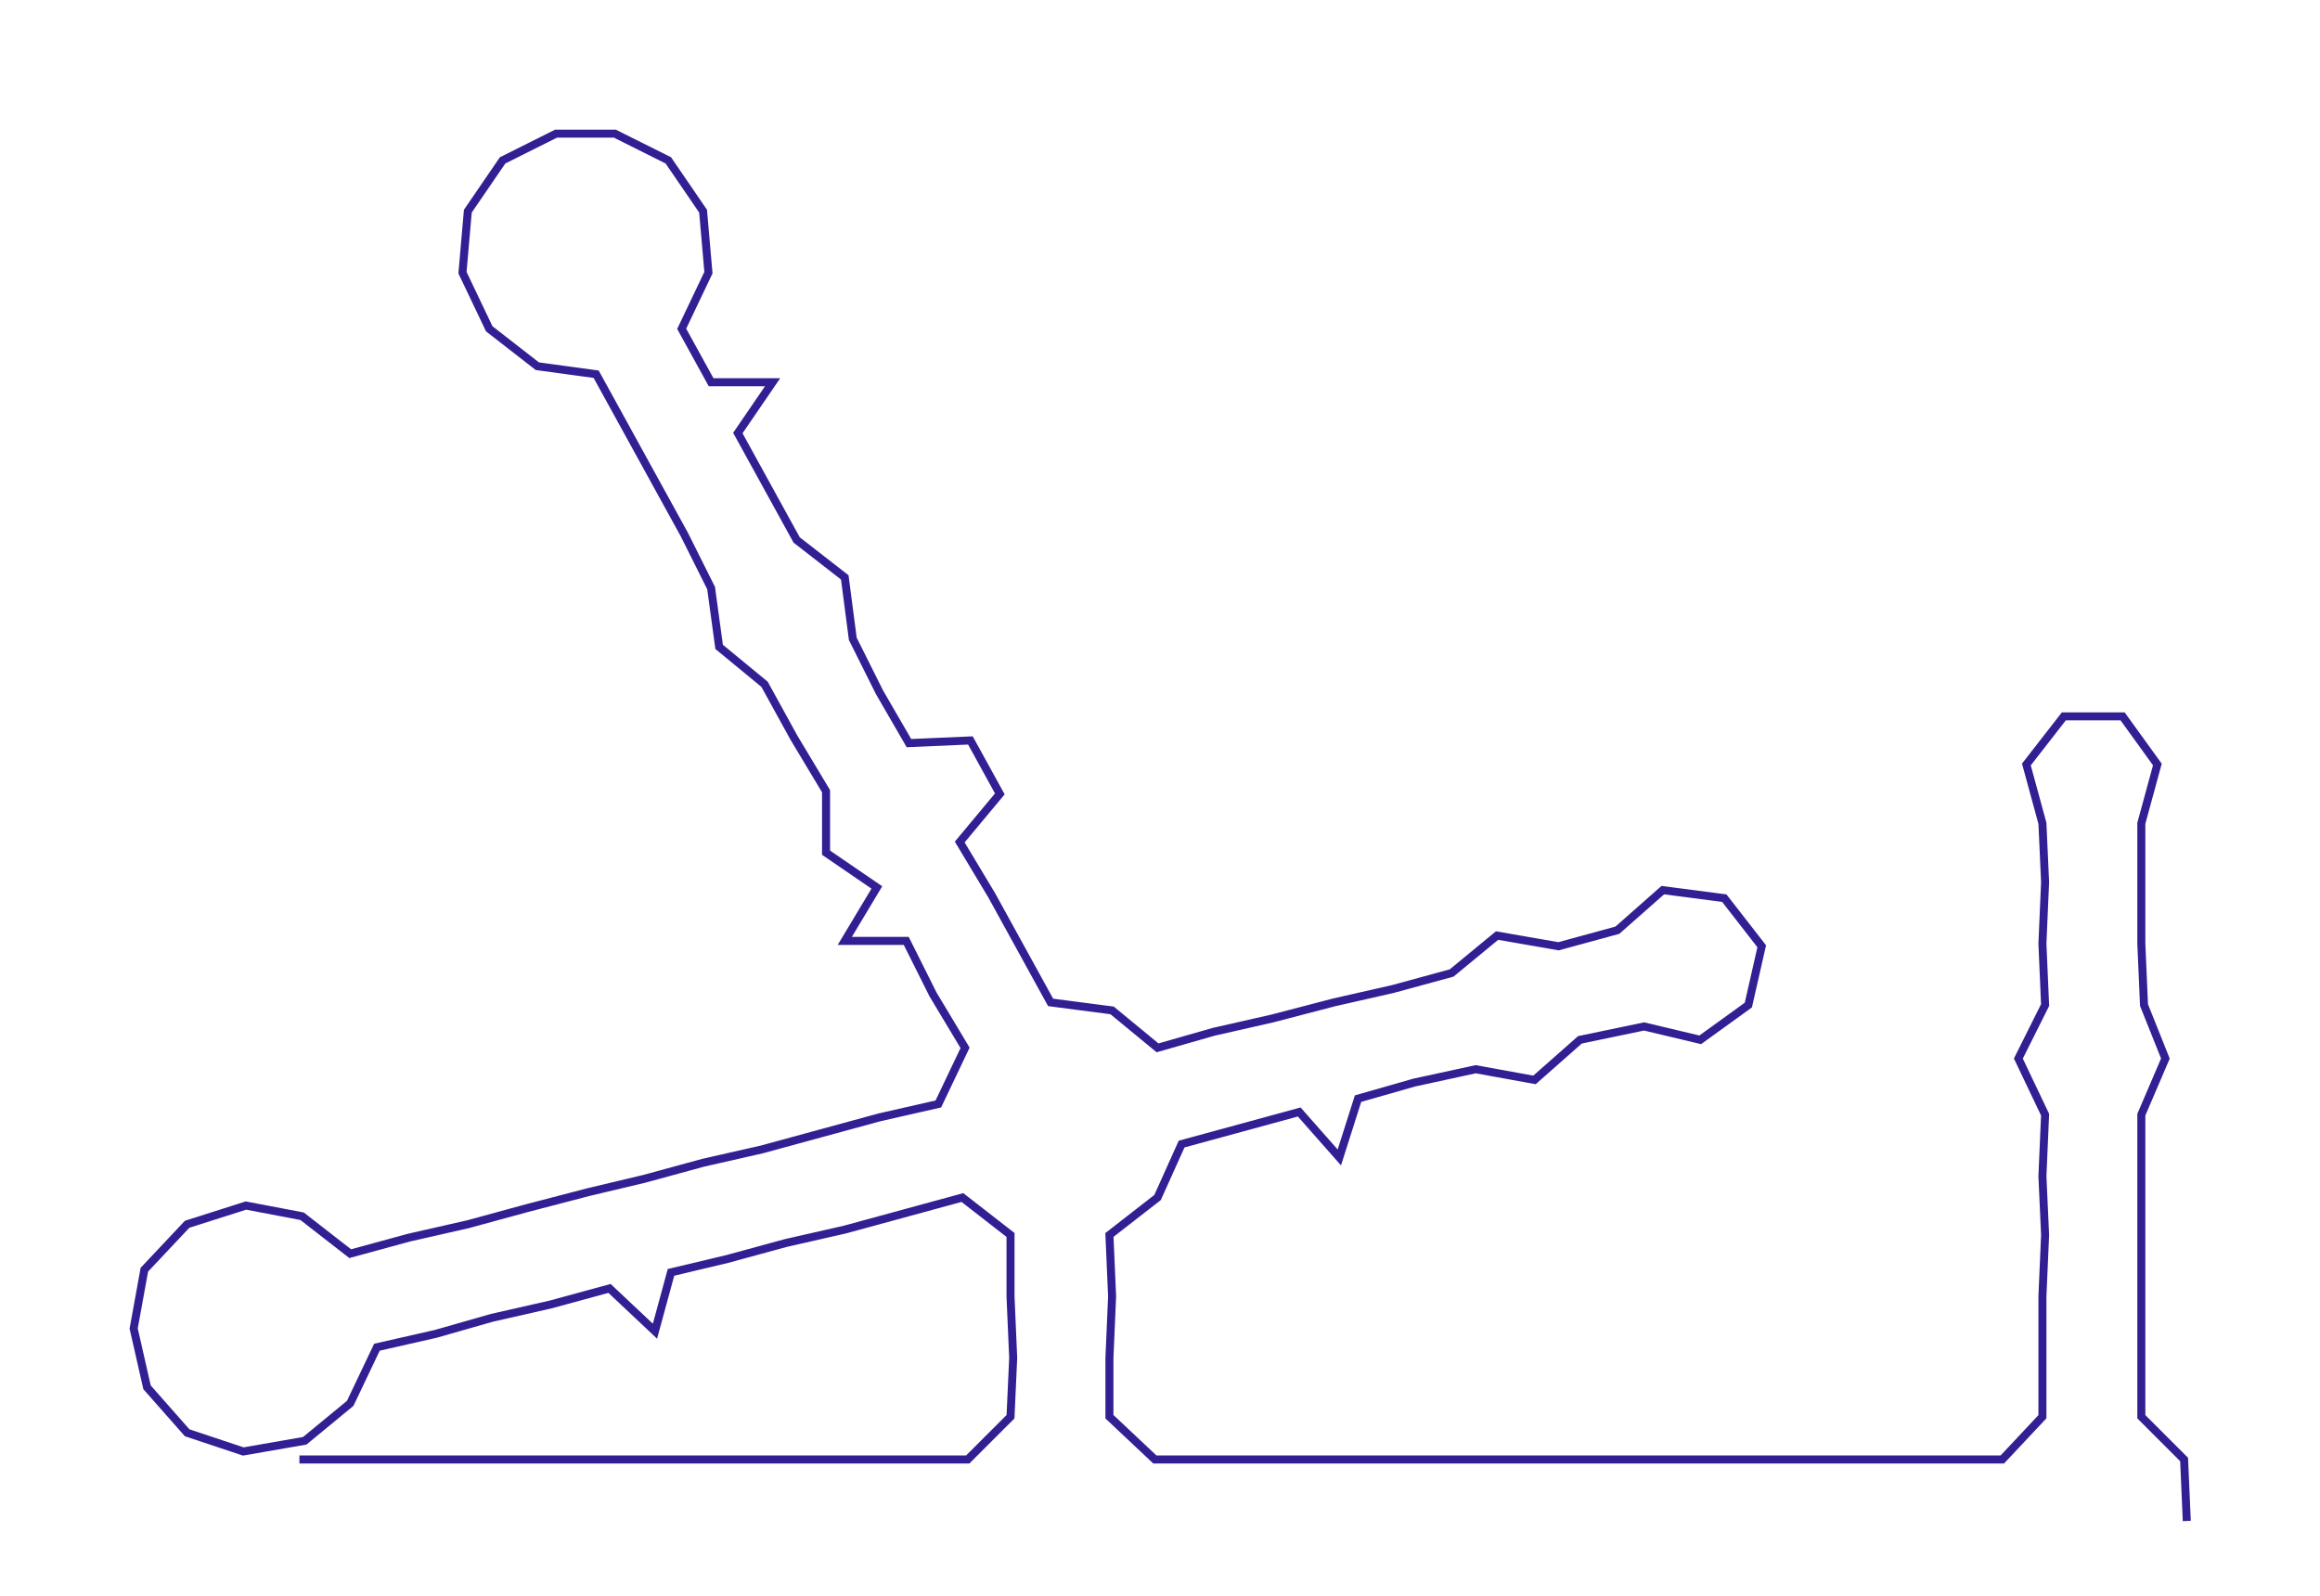 <ns0:svg xmlns:ns0="http://www.w3.org/2000/svg" width="300px" height="206.363px" viewBox="0 0 867.832 596.962"><ns0:path style="stroke:#331f93;stroke-width:3px;fill:none;" d="M112 546 L112 546 L135 546 L157 546 L180 546 L203 546 L225 546 L248 546 L271 546 L293 546 L316 546 L339 546 L362 546 L378 530 L379 508 L378 485 L378 462 L360 448 L338 454 L316 460 L294 465 L272 471 L251 476 L245 498 L228 482 L206 488 L184 493 L163 499 L141 504 L131 525 L114 539 L91 543 L70 536 L55 519 L50 497 L54 475 L70 458 L92 451 L113 455 L131 469 L153 463 L175 458 L197 452 L220 446 L241 441 L263 435 L285 430 L307 424 L329 418 L351 413 L361 392 L349 372 L339 352 L316 352 L328 332 L309 319 L309 296 L297 276 L286 256 L269 242 L266 220 L256 200 L245 180 L234 160 L223 140 L201 137 L183 123 L173 102 L175 79 L188 60 L208 50 L230 50 L250 60 L263 79 L265 102 L255 123 L266 143 L289 143 L276 162 L287 182 L298 202 L316 216 L319 239 L329 259 L340 278 L363 277 L374 297 L359 315 L371 335 L382 355 L393 375 L416 378 L433 392 L454 386 L476 381 L499 375 L521 370 L543 364 L560 350 L583 354 L605 348 L622 333 L645 336 L659 354 L654 376 L636 389 L615 384 L591 389 L574 404 L552 400 L529 405 L508 411 L501 433 L486 416 L464 422 L442 428 L433 448 L415 462 L416 485 L415 508 L415 530 L432 546 L454 546 L477 546 L500 546 L522 546 L544 546 L567 546 L589 546 L612 546 L634 546 L657 546 L680 546 L704 546 L725 546 L749 546 L764 530 L764 508 L764 485 L765 462 L764 440 L765 417 L755 396 L765 376 L764 353 L765 330 L764 308 L758 286 L772 268 L794 268 L807 286 L801 308 L801 330 L801 353 L802 376 L810 396 L801 417 L801 440 L801 462 L801 485 L801 508 L801 530 L817 546 L818 569" /></ns0:svg>